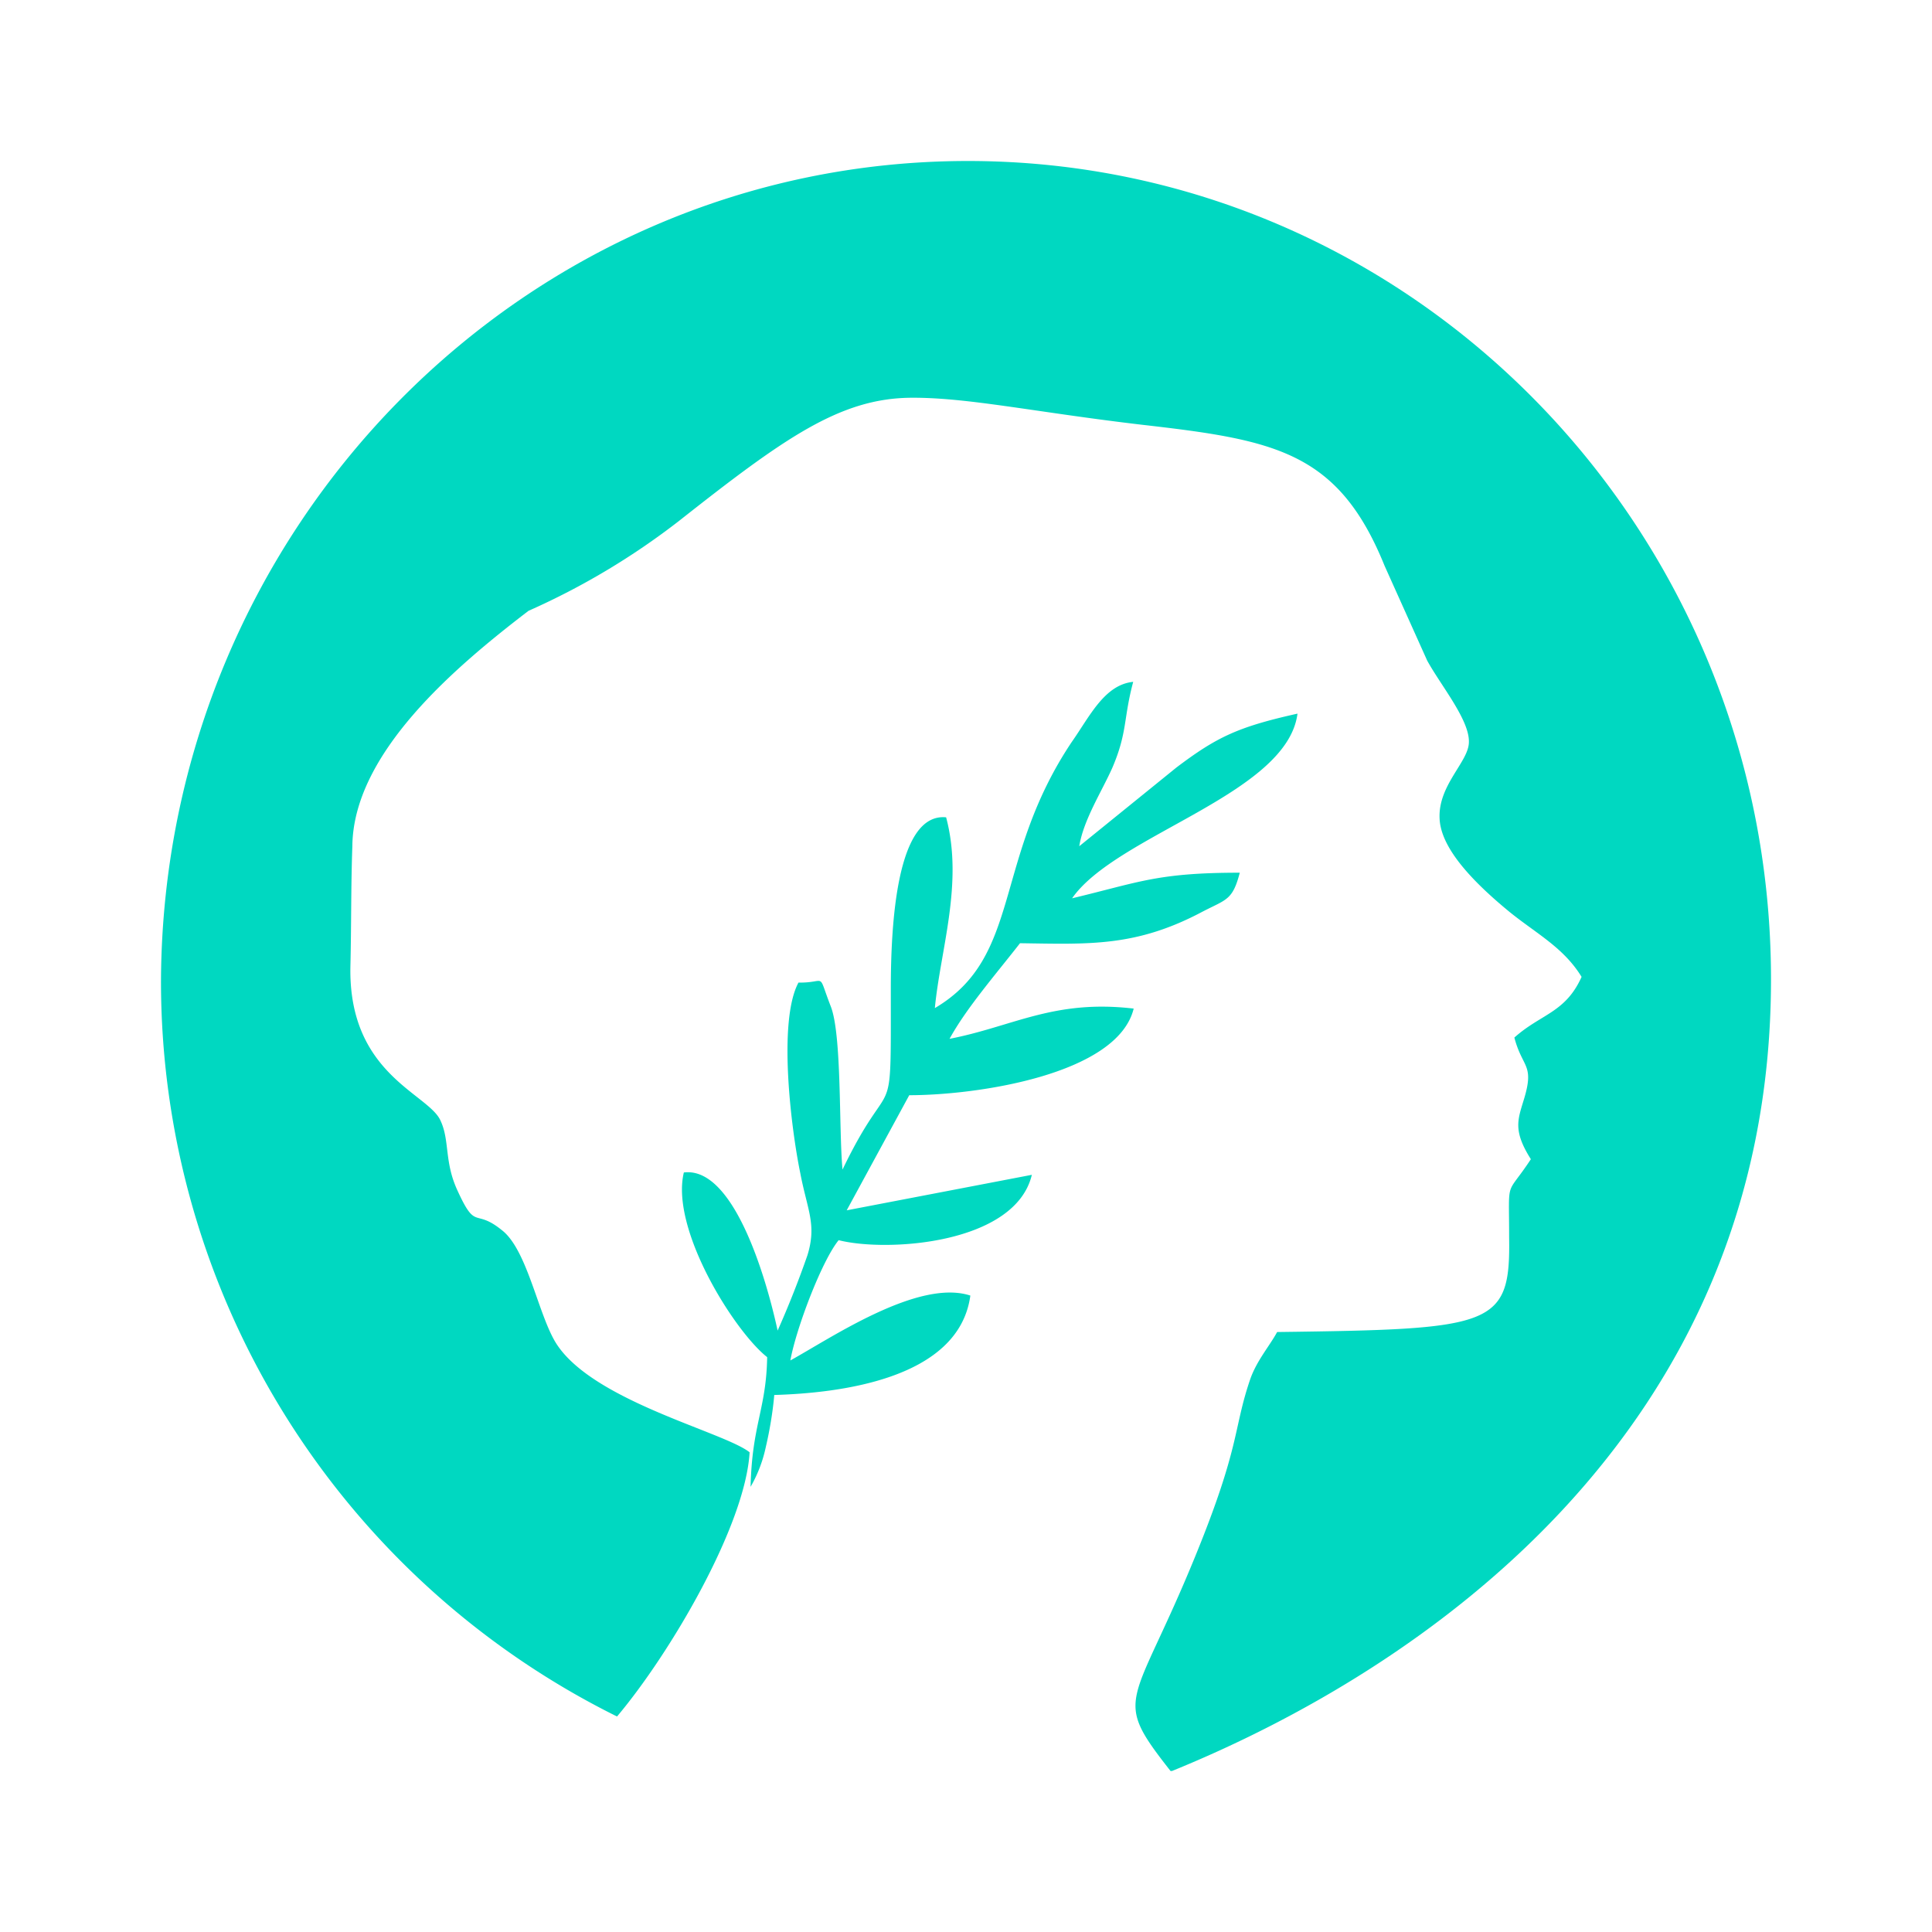 <svg xmlns="http://www.w3.org/2000/svg" xmlns:xlink="http://www.w3.org/1999/xlink" width="24" height="24" viewBox="0 0 24 24"><g fill="#00D8C1"><path d="M11.795 12.906c.206-.377.559-.783.876-1.189c.86.012 1.442.048 2.271-.394c.294-.152.37-.14.459-.482c-1.024 0-1.247.118-2.083.318c.548-.789 2.671-1.294 2.8-2.294c-.735.164-1 .288-1.505.67l-1.206.977c.053-.33.282-.683.412-.977c.188-.441.135-.606.258-1.065c-.358.036-.54.43-.764.748c-.983 1.47-.612 2.664-1.7 3.305c.07-.73.358-1.553.14-2.37c-.617-.059-.687 1.335-.687 2.13c0 1.829.029.94-.6 2.246c-.047-.506-.006-1.676-.147-2.03c-.171-.44-.042-.287-.4-.293c-.26.482-.089 1.83.023 2.37c.088.46.206.636.088 1.018a12 12 0 0 1-.37.935c-.16-.735-.565-2.04-1.165-1.964c-.17.706.63 1.976 1.035 2.294c-.011.647-.188.835-.206 1.611a1.7 1.7 0 0 0 .189-.494c.047-.2.088-.44.105-.647c.783-.023 2.294-.188 2.436-1.235c-.647-.212-1.735.53-2.236.806c.071-.394.389-1.235.6-1.494c.606.153 2.195.047 2.4-.812l-2.3.441l.777-1.43c.847 0 2.588-.258 2.788-1.076c-.994-.117-1.5.224-2.294.377z"/><path d="M12.024 2C17.53 2 22 6.553 22 12.165c0 5.659-4.376 8.588-7.441 9.835h-.018c-.74-.941-.47-.765.306-2.665c.565-1.382.47-1.576.683-2.2c.082-.235.24-.412.335-.588c2.688-.035 2.9-.065 2.882-1.176c0-.76-.047-.489.27-.971c-.223-.353-.164-.488-.087-.741c.135-.441-.018-.388-.118-.77c.33-.295.635-.307.835-.754c-.223-.364-.559-.535-.894-.806c-.588-.482-.859-.858-.87-1.164c-.018-.412.358-.7.364-.941c.012-.277-.347-.706-.518-1.018L17.2 7.029c-.576-1.423-1.365-1.564-3.018-1.753c-1.34-.158-2.164-.34-2.864-.335c-.883.006-1.577.5-2.883 1.53a9 9 0 0 1-1.87 1.117c-.906.694-2.177 1.765-2.188 2.924c-.018.5-.012.994-.024 1.488c-.03 1.341.965 1.582 1.118 1.918c.117.247.047.506.206.858c.24.53.211.224.558.506c.306.236.442 1 .653 1.371c.424.741 2.1 1.13 2.424 1.388c-.053.912-.988 2.5-1.647 3.282A10.19 10.19 0 0 1 2 12.154C2.041 6.553 6.512 2 12.024 2"/></g></svg>